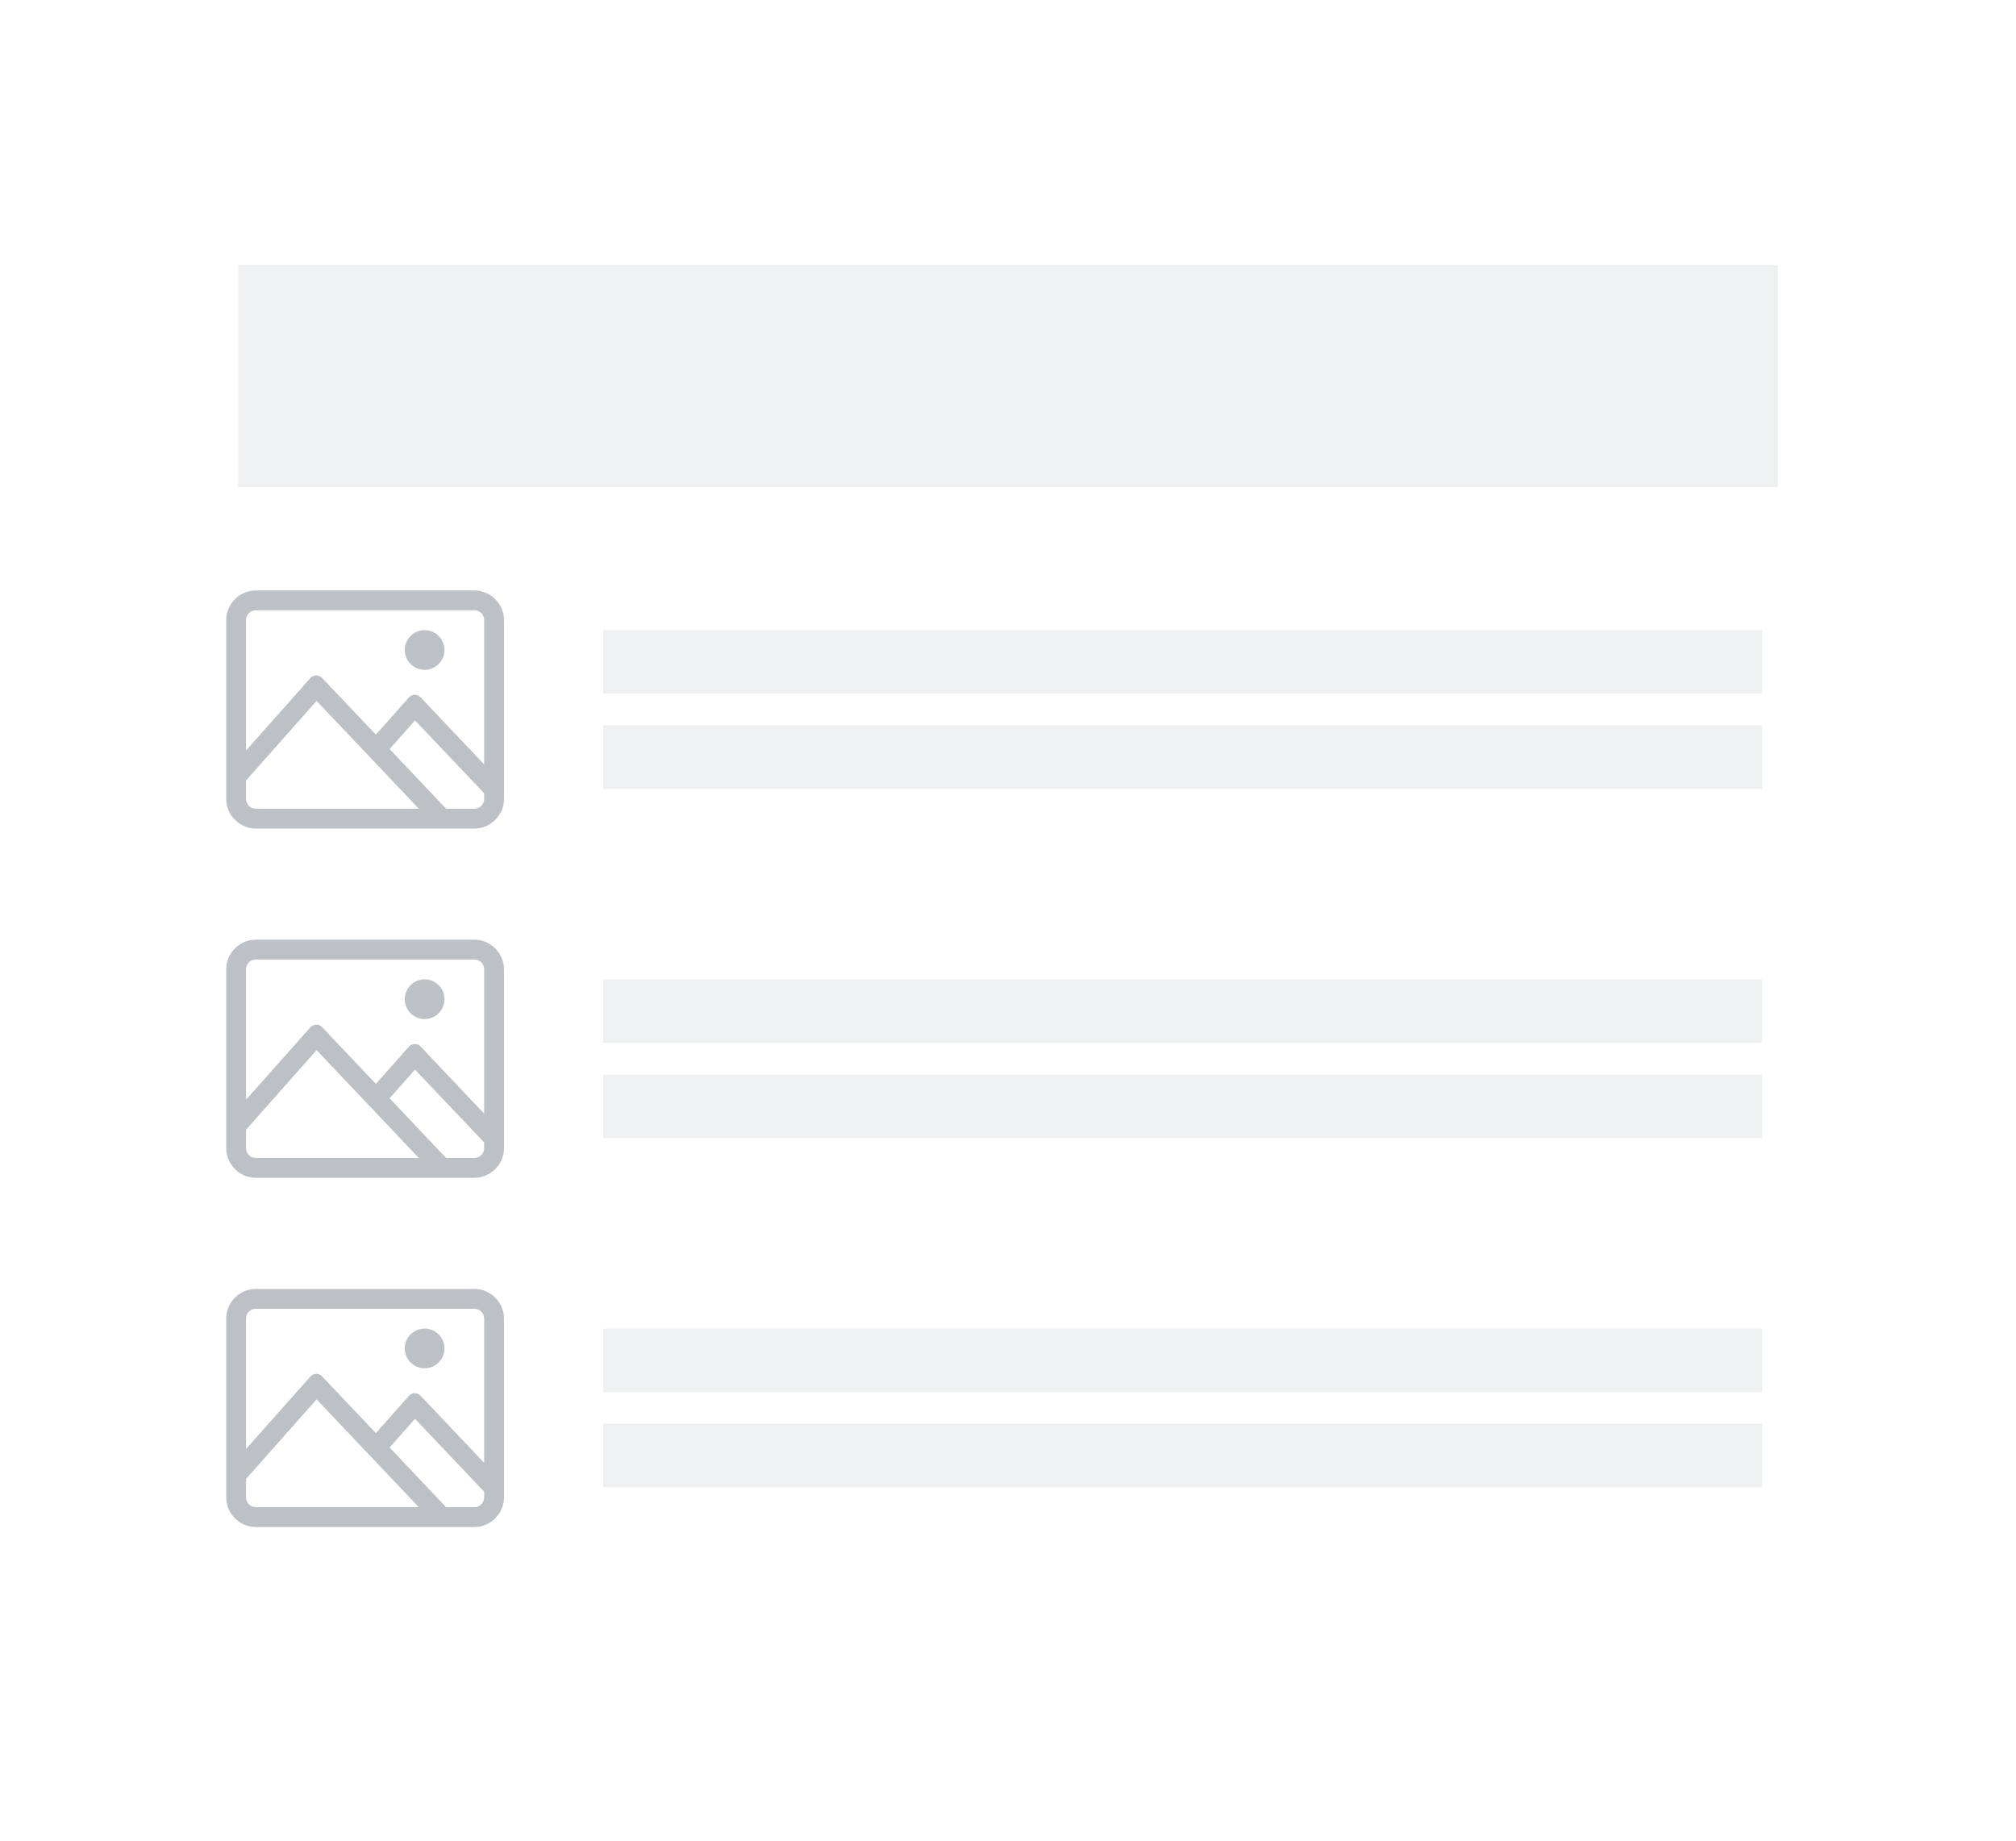 <svg width="127" height="116" fill="none" xmlns="http://www.w3.org/2000/svg"><g filter="url(#a)"><path d="M6 10.697a4 4 0 0 1 4-4h107a4 4 0 0 1 4 4v94.653a4 4 0 0 1-4 4H10a4 4 0 0 1-4-4V10.697Z" fill="#fff"/></g><path fill="#EFF0F1" d="M15 16.697h97v14H15zm23 67h73v4H38zm0 6h73v4H38z"/><path fill-rule="evenodd" clip-rule="evenodd" d="M16.125 81.197c-1.03 0-1.875.845-1.875 1.875v11.25c0 1.03.845 1.875 1.875 1.875h13.75c1.03 0 1.875-.844 1.875-1.875v-11.25c0-1.03-.845-1.875-1.875-1.875h-13.75Zm0 1.25h13.75c.352 0 .625.274.625.625v9.082l-4.005-4.228a.5.5 0 0 0-.737.012l-2.08 2.341-3.389-3.574a.5.5 0 0 0-.737.012L15.5 91.28v-8.208c0-.351.273-.625.625-.625Zm10.625 1.25c-.689 0-1.25.562-1.25 1.25 0 .689.561 1.25 1.25 1.25s1.25-.561 1.25-1.25c0-.688-.561-1.25-1.25-1.25Zm-6.807 4.458 6.44 6.792H16.126a.617.617 0 0 1-.625-.625v-1.157l4.443-5.01Zm6.201 1.226 4.356 4.59v.351a.617.617 0 0 1-.625.625h-1.773l-3.559-3.76 1.602-1.806Z" fill="#BDC1C6"/><path fill="#EFF0F1" d="M38 39.697h73v4H38zm0 6h73v4H38z"/><path fill-rule="evenodd" clip-rule="evenodd" d="M16.125 37.197c-1.03 0-1.875.845-1.875 1.875v11.25c0 1.03.845 1.875 1.875 1.875h13.75c1.03 0 1.875-.845 1.875-1.875v-11.25c0-1.03-.845-1.875-1.875-1.875h-13.75Zm0 1.25h13.75c.352 0 .625.274.625.625v9.082l-4.005-4.228a.5.5 0 0 0-.737.012l-2.08 2.341-3.389-3.574a.5.5 0 0 0-.737.012L15.5 47.28v-8.208c0-.351.273-.625.625-.625Zm10.625 1.25c-.689 0-1.25.562-1.25 1.25 0 .689.561 1.25 1.25 1.25s1.25-.561 1.25-1.25c0-.688-.561-1.25-1.25-1.25Zm-6.807 4.458 6.44 6.792H16.126a.617.617 0 0 1-.625-.625v-1.157l4.443-5.01Zm6.201 1.226 4.356 4.59v.351a.617.617 0 0 1-.625.625h-1.773l-3.559-3.76 1.602-1.806Z" fill="#BDC1C6"/><path fill="#EFF0F1" d="M38 61.697h73v4H38zm0 6h73v4H38z"/><path fill-rule="evenodd" clip-rule="evenodd" d="M16.125 59.197c-1.03 0-1.875.845-1.875 1.875v11.25c0 1.03.845 1.875 1.875 1.875h13.75c1.03 0 1.875-.844 1.875-1.875v-11.25c0-1.03-.845-1.875-1.875-1.875h-13.75Zm0 1.25h13.75c.352 0 .625.274.625.625v9.082l-4.005-4.228a.5.5 0 0 0-.737.012l-2.08 2.341-3.389-3.574a.5.5 0 0 0-.737.012L15.5 69.28v-8.208c0-.351.273-.625.625-.625Zm10.625 1.25c-.689 0-1.25.562-1.25 1.25 0 .689.561 1.25 1.25 1.25s1.25-.561 1.25-1.25c0-.688-.561-1.25-1.25-1.25Zm-6.807 4.458 6.44 6.792H16.126a.617.617 0 0 1-.625-.625v-1.157l4.443-5.01Zm6.201 1.226 4.356 4.59v.351a.617.617 0 0 1-.625.625h-1.773l-3.559-3.76 1.602-1.806Z" fill="#BDC1C6"/><defs><filter id="a" x="0" y=".697" width="127" height="114.652" filterUnits="userSpaceOnUse" color-interpolation-filters="sRGB"><feFlood flood-opacity="0" result="BackgroundImageFix"/><feColorMatrix in="SourceAlpha" values="0 0 0 0 0 0 0 0 0 0 0 0 0 0 0 0 0 0 127 0" result="hardAlpha"/><feOffset/><feGaussianBlur stdDeviation="3"/><feColorMatrix values="0 0 0 0 0 0 0 0 0 0 0 0 0 0 0 0 0 0 0.1 0"/><feBlend in2="BackgroundImageFix" result="effect1_dropShadow_477_13551"/><feBlend in="SourceGraphic" in2="effect1_dropShadow_477_13551" result="shape"/></filter></defs></svg>